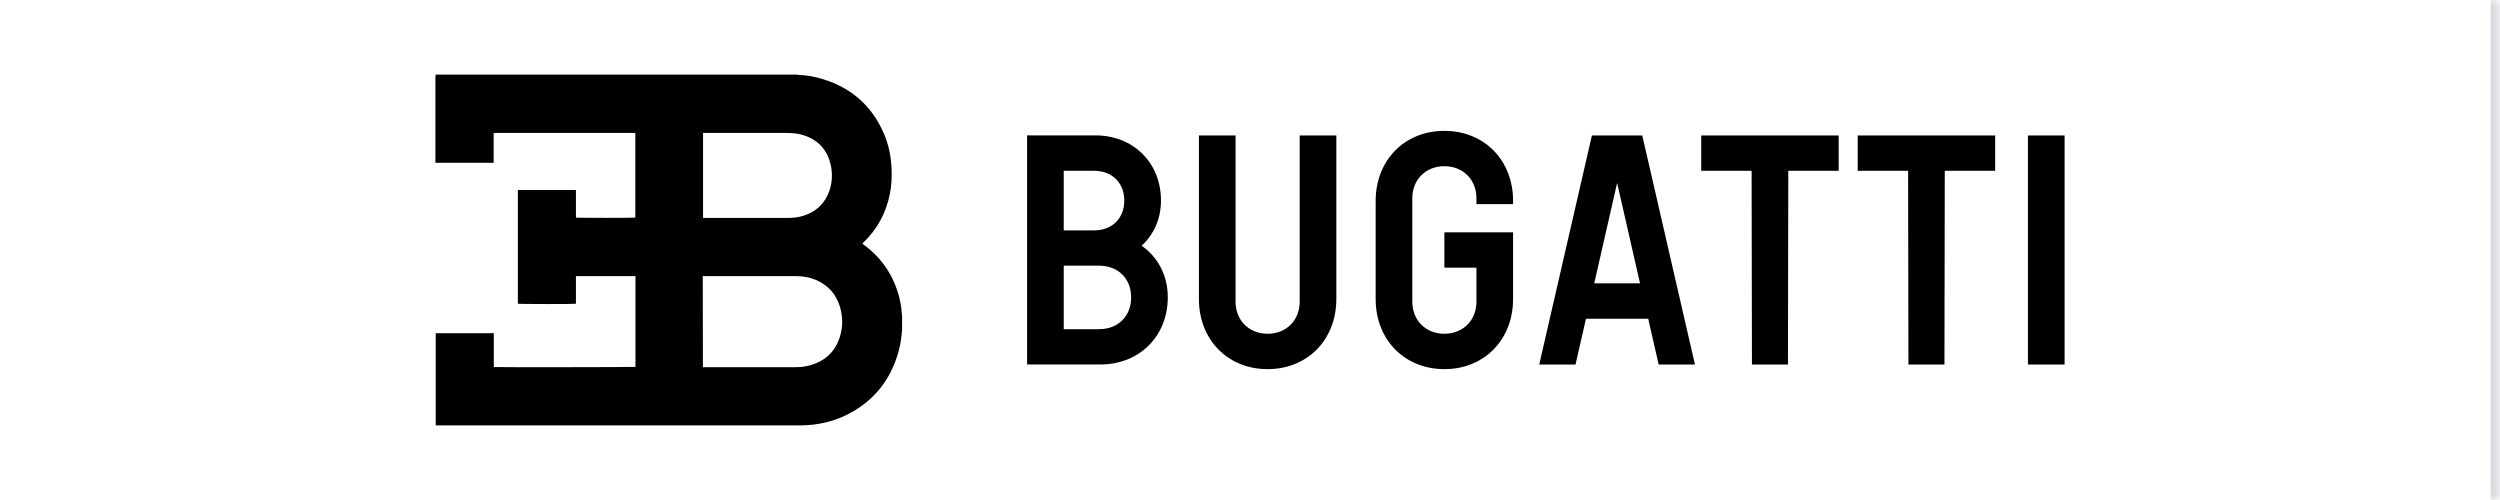 <?xml version="1.0" encoding="UTF-8"?>
<svg width="200" height="40" viewBox="0 0 200 40" fill="none" xmlns="http://www.w3.org/2000/svg">
<mask id="path-1-inside-1_2076_498" fill="white">
<path d="M0 0H200V40H0V0Z"/>
</mask>
<path d="M0 0H200V40H0V0Z" fill="white"/>
<path d="M200 0H199.25V40H200H200.75V0H200Z" fill="#DADAE0" mask="url(#path-1-inside-1_2076_498)"/>
<path fill-rule="evenodd" clip-rule="evenodd" d="M34.845 5.967H63.766C63.802 5.979 63.826 5.991 63.861 5.991C64.539 6.015 65.204 6.133 65.846 6.335C68.115 7.037 69.743 8.462 70.694 10.649C71.086 11.54 71.276 12.479 71.323 13.441C71.359 14.154 71.323 14.855 71.181 15.556C70.872 17.065 70.171 18.348 69.054 19.418C69.03 19.442 69.006 19.465 68.994 19.489C69.006 19.501 69.006 19.501 69.006 19.513C69.042 19.537 69.078 19.56 69.113 19.584C70.385 20.523 71.276 21.735 71.775 23.22C71.977 23.838 72.119 24.468 72.143 25.121C72.143 25.157 72.155 25.181 72.167 25.216V26.452C72.155 26.488 72.143 26.535 72.143 26.571C72.143 26.642 72.143 26.713 72.131 26.785C72.072 27.343 71.965 27.878 71.799 28.413C71.181 30.397 69.981 31.93 68.163 32.964C66.868 33.7 65.454 34.033 63.968 34.033C54.308 34.033 44.66 34.033 34.999 34.033H34.857V26.654H39.503V28.009C39.503 28.46 39.503 28.912 39.503 29.363C39.705 29.387 50.743 29.375 50.838 29.351V22.091H46.074V24.301C45.919 24.337 41.523 24.325 41.428 24.301V15.2H46.074V17.41C46.228 17.433 50.743 17.433 50.827 17.41V10.637H39.491V13.025H34.833V6.145C34.857 6.086 34.845 6.027 34.845 5.967ZM56.233 29.375H63.612C64.004 29.375 64.396 29.339 64.776 29.233C65.976 28.9 66.796 28.175 67.176 26.987C67.45 26.143 67.438 25.288 67.165 24.444C66.868 23.541 66.285 22.875 65.418 22.46C64.883 22.21 64.313 22.091 63.719 22.091C63.22 22.091 62.721 22.091 62.221 22.091H56.221L56.233 29.375ZM56.245 10.625V17.433H63.089C63.469 17.433 63.849 17.386 64.218 17.279C65.275 16.958 66 16.293 66.356 15.247C66.582 14.582 66.606 13.893 66.463 13.215C66.214 12.063 65.537 11.267 64.42 10.863C63.944 10.684 63.445 10.637 62.946 10.637C60.76 10.637 58.574 10.637 56.399 10.637H56.245V10.625Z" fill="black"/>
<path fill-rule="evenodd" clip-rule="evenodd" d="M91.331 19.657C92.299 18.766 92.878 17.509 92.878 16.043C92.878 13.031 90.679 10.832 87.64 10.832H82.167V29.158H88.03C91.146 29.158 93.422 26.905 93.422 23.792C93.426 22.041 92.639 20.575 91.331 19.657ZM85.099 13.663H87.532C88.971 13.663 89.943 14.631 89.943 16.047C89.943 17.462 88.975 18.43 87.532 18.43H85.099V13.663ZM87.926 26.334H85.099V21.254H87.926C89.445 21.254 90.491 22.276 90.491 23.792C90.491 25.308 89.445 26.334 87.926 26.334ZM103.975 24.135C103.975 25.628 102.903 26.7 101.41 26.7C99.917 26.7 98.845 25.628 98.845 24.135V10.836H95.913V23.927C95.913 27.174 98.216 29.531 101.41 29.531C104.604 29.531 106.907 27.174 106.907 23.927V10.836H103.975V24.135ZM115.55 10.469C112.356 10.469 110.053 12.826 110.053 16.073V23.927C110.053 27.174 112.356 29.531 115.55 29.531C118.744 29.531 121.046 27.174 121.046 23.927V18.585H115.55V21.412H118.115V24.135C118.115 25.628 117.043 26.7 115.55 26.7C114.057 26.7 112.985 25.628 112.985 24.135V15.862C112.985 14.369 114.057 13.296 115.55 13.296C117.043 13.296 118.115 14.369 118.115 15.862V16.332H121.046V16.07C121.05 12.826 118.747 10.469 115.55 10.469ZM127.353 10.836L123.138 29.161H126.042L126.879 25.497H131.855L132.692 29.161H135.596L131.381 10.836H127.353ZM127.538 22.669L129.37 14.631L131.203 22.669H127.538ZM136.097 13.663H140.128L140.155 29.161H143.036L143.063 13.663H147.094V10.836H136.097V13.663ZM148.617 13.663H152.648L152.674 29.161H155.556L155.582 13.663H159.613V10.836H148.617V13.663ZM162.235 10.836H165.167V29.161H162.235V10.836Z" fill="black"/>
</svg>

